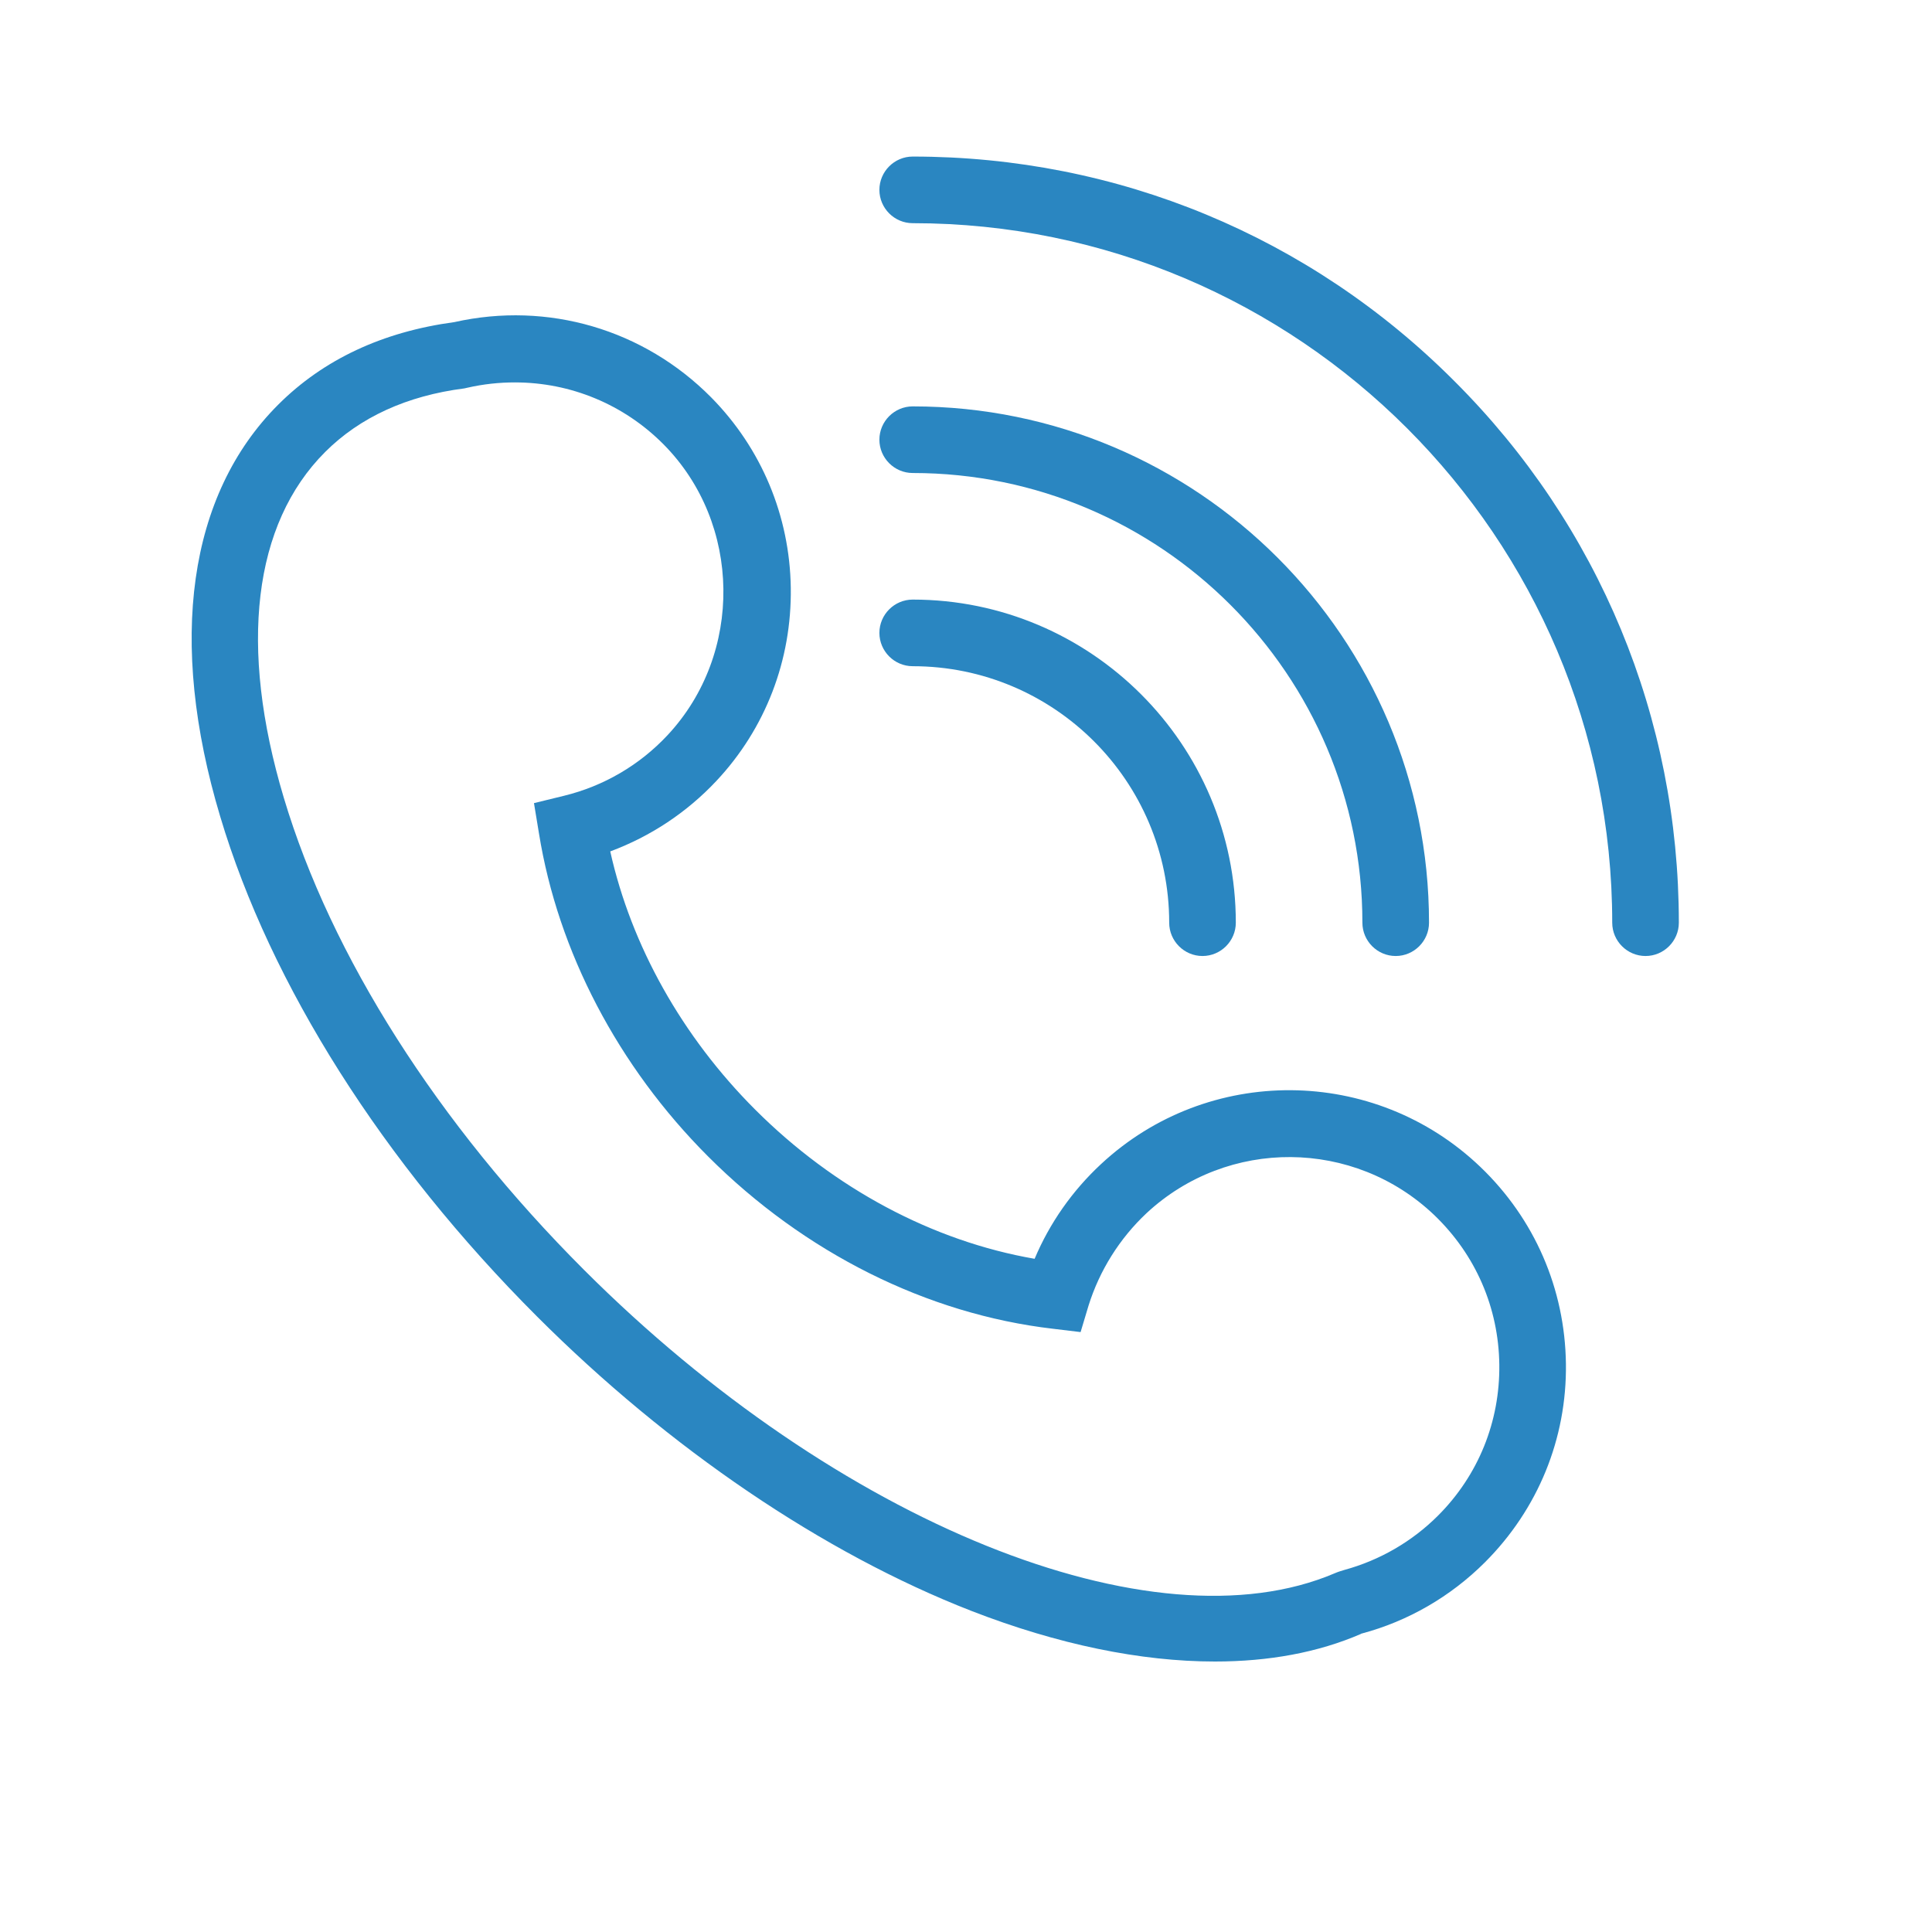 <?xml version="1.0" standalone="no"?><!DOCTYPE svg PUBLIC "-//W3C//DTD SVG 1.1//EN" "http://www.w3.org/Graphics/SVG/1.1/DTD/svg11.dtd"><svg t="1622449010444" class="icon" viewBox="0 0 1024 1024" version="1.1" xmlns="http://www.w3.org/2000/svg" p-id="5194" xmlns:xlink="http://www.w3.org/1999/xlink" width="64" height="64"><defs><style type="text/css"></style></defs><path d="M643.884 880.64c-39.194 0-83.156-9.004-129.059-26.836-78.389-30.543-160.132-85.981-230.223-156.072-81.567-81.567-141.241-175.669-167.901-265.004-27.895-93.043-16.949-170.549 30.72-218.218 24.011-24.011 55.437-38.665 93.396-43.785 49.611-11.123 100.458 3.884 136.121 39.901 26.659 27.012 41.666 62.852 42.196 100.988 0.53 38.312-13.418 74.505-39.371 102.223-15.713 16.772-34.957 29.484-56.32 37.429 11.123 49.964 38.135 98.163 76.8 136.828 41.843 41.843 94.102 69.738 148.127 79.095 7.945-18.891 19.95-36.017 35.134-50.141 56.673-52.789 144.949-52.259 201.092 1.412 28.778 27.542 44.844 64.618 45.374 104.342 0.53 39.724-14.83 77.153-42.902 105.225-18.185 18.185-40.783 31.25-65.324 37.782-0.177 0-0.177 0-0.353 0.177-22.775 9.887-48.905 14.654-77.506 14.654z m-370.935-677.959c-8.298 0-16.772 0.883-25.247 2.825l-1.589 0.353c-30.543 3.884-55.437 15.36-73.799 33.721-38.135 38.135-45.903 103.106-21.892 183.261 25.07 83.862 81.567 172.668 159.073 250.174 134.356 134.356 301.55 201.975 397.948 160.839 1.589-0.706 3.354-1.236 5.12-1.766 18.714-5.12 35.84-15.007 49.611-28.778 21.363-21.363 32.839-49.788 32.486-79.978-0.353-30.19-12.535-58.262-34.428-79.272-42.549-40.607-109.462-41.137-152.541-1.059-14.301 13.418-24.894 30.367-30.72 48.905l-4.237 14.124-14.654-1.766c-66.737-7.768-131.708-40.254-182.731-91.277-47.846-47.846-79.625-108.756-89.688-171.255l-2.648-16.066 15.89-3.884c21.01-5.12 40.077-16.243 54.908-32.132 40.254-43.079 39.371-112.287-2.119-154.13-21.01-21.186-49.258-32.839-78.742-32.839z" fill="#2A86C1" p-id="5195"></path><path d="M872.166 506.703c-9.71 0-17.655-7.945-17.655-17.655 0-204.447-166.312-370.759-370.759-370.759-9.71 0-17.655-7.945-17.655-17.655s7.945-17.655 17.655-17.655c108.403 0 210.45 42.196 287.073 118.996C847.625 278.599 889.821 380.646 889.821 489.048c0 9.71-7.945 17.655-17.655 17.655z" fill="#2A86C1" p-id="5196"></path><path d="M739.752 506.703c-9.71 0-17.655-7.945-17.655-17.655 0-131.354-106.99-238.345-238.345-238.345-9.71 0-17.655-7.945-17.655-17.655s7.945-17.655 17.655-17.655c150.952 0 273.655 122.703 273.655 273.655 0 9.71-7.945 17.655-17.655 17.655z" fill="#2A86C1" p-id="5197"></path><path d="M637.352 506.703c-9.71 0-17.655-7.945-17.655-17.655 0-75.034-60.91-135.945-135.945-135.945-9.71 0-17.655-7.945-17.655-17.655s7.945-17.655 17.655-17.655c94.455 0 171.255 76.8 171.255 171.255 0 9.71-7.945 17.655-17.655 17.655z" fill="#2A86C1" p-id="5198"></path></svg>